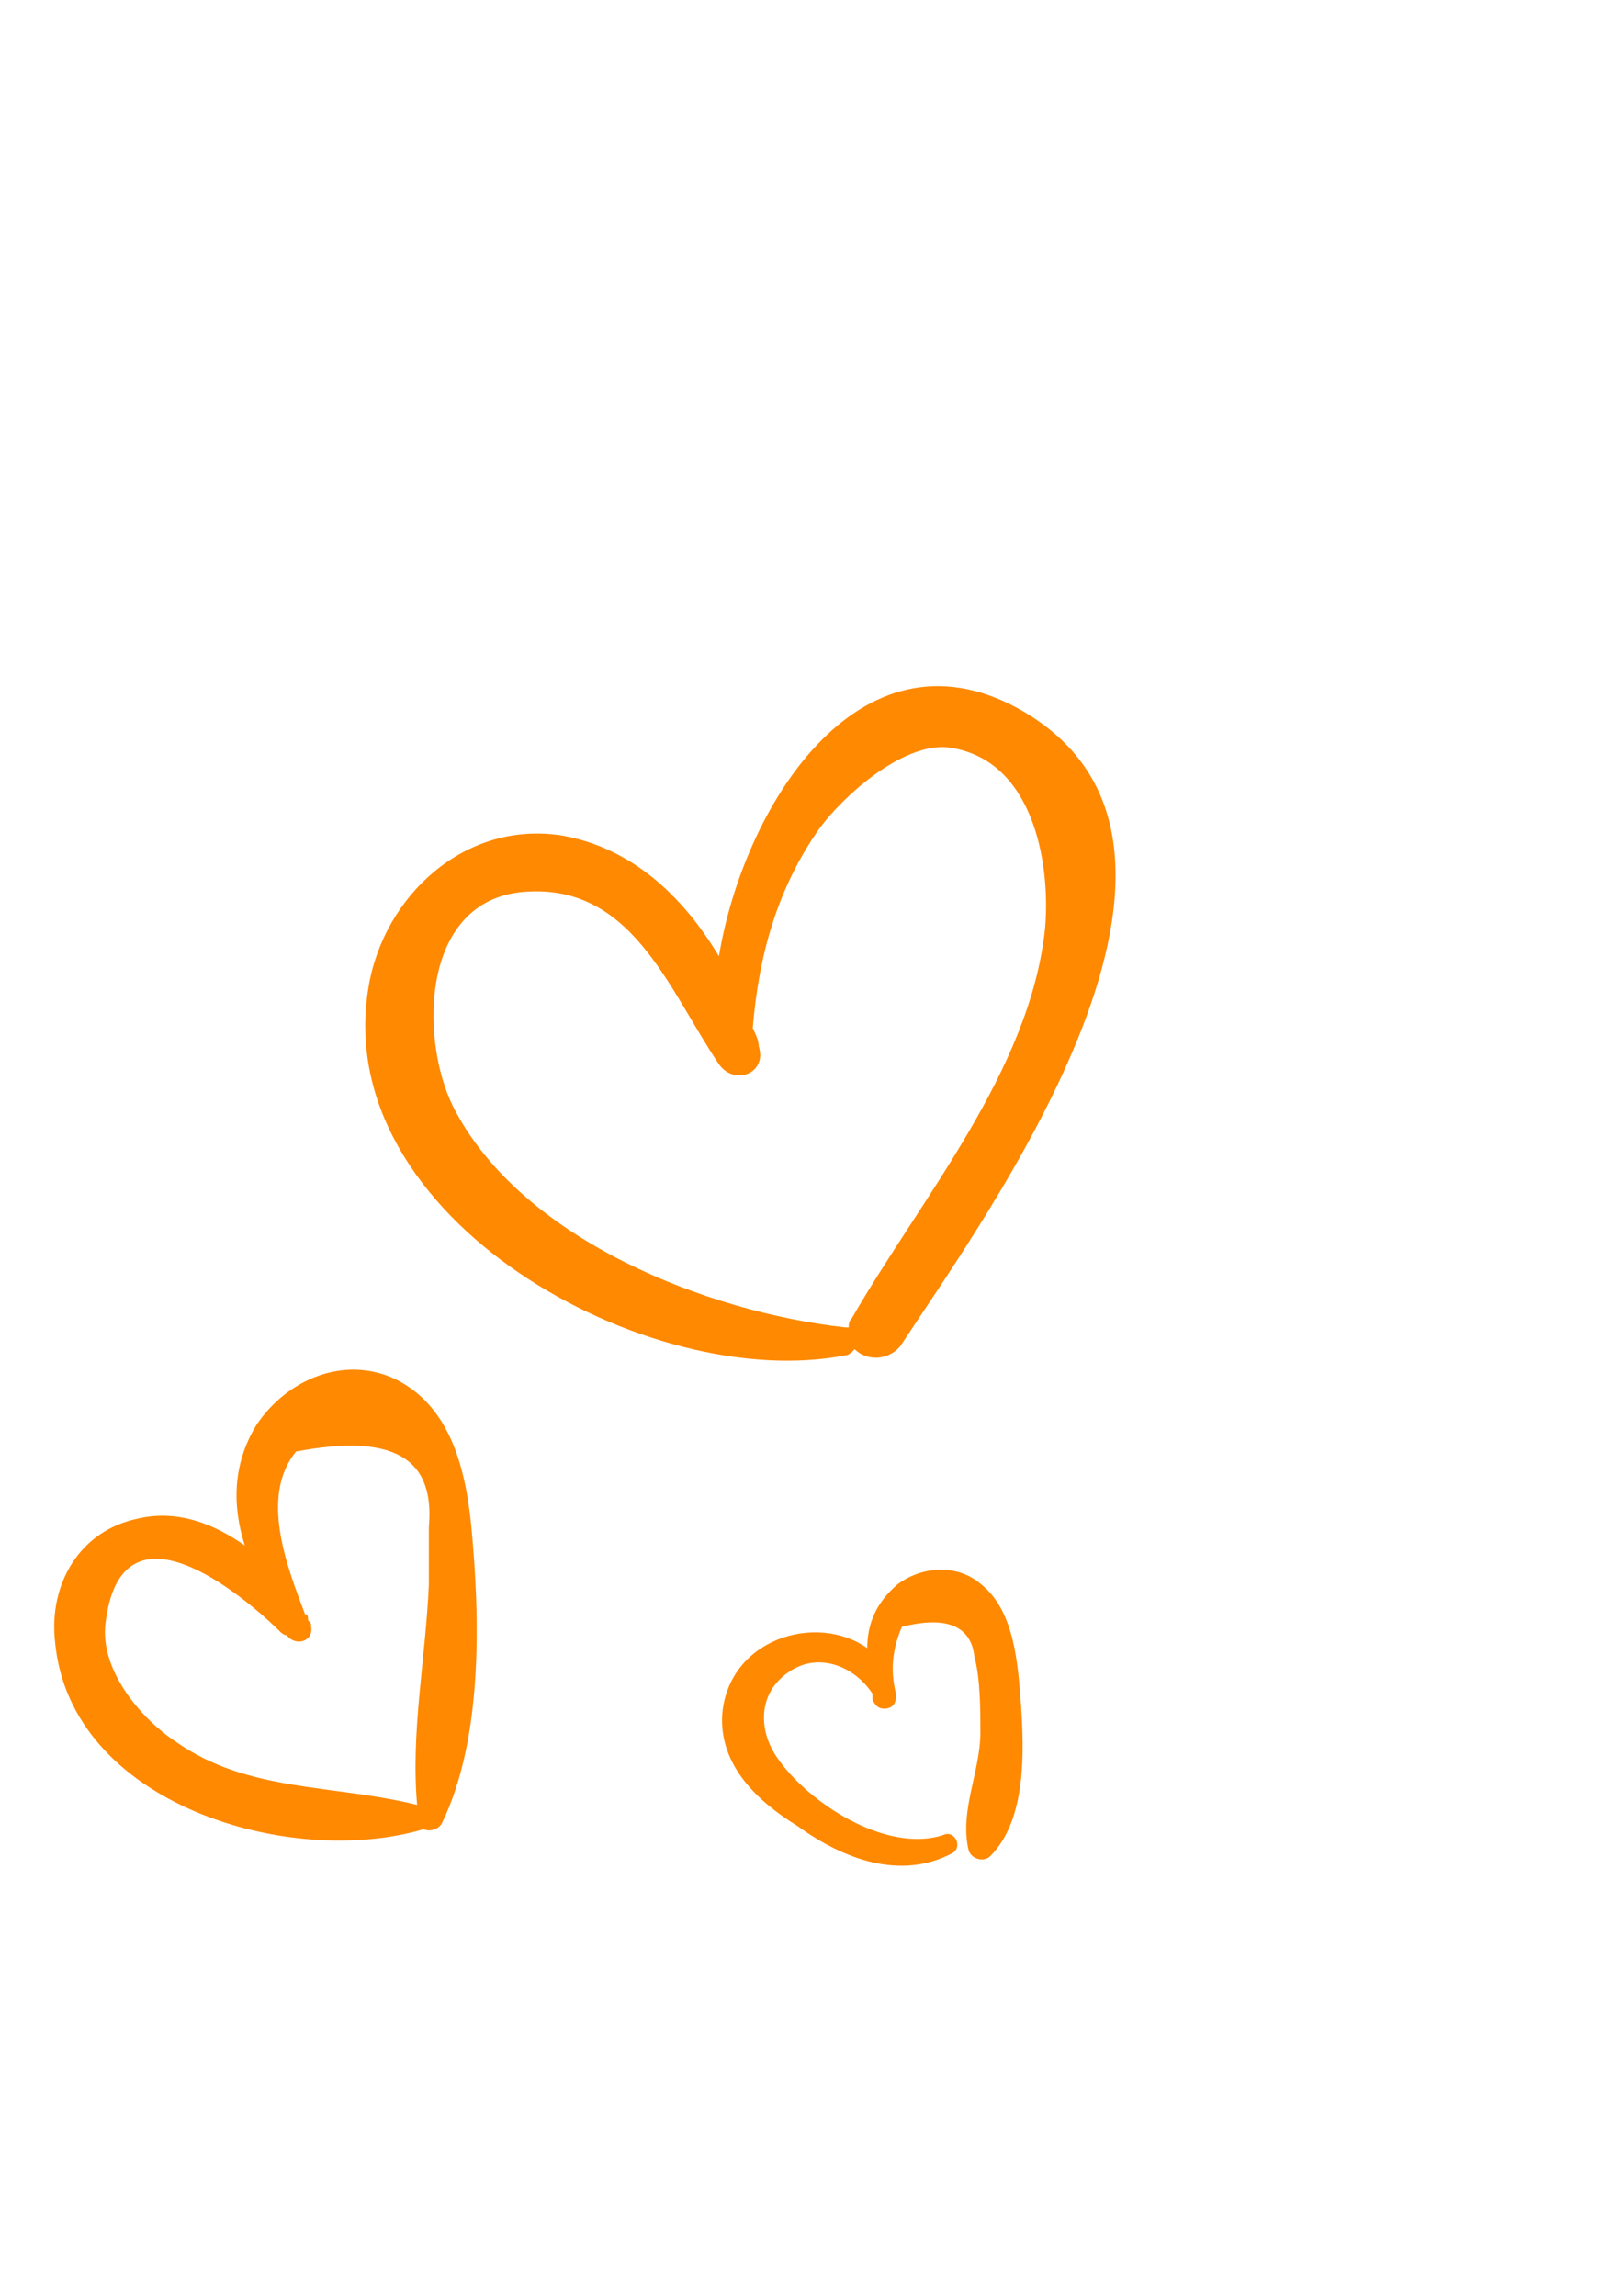 <?xml version="1.0" encoding="utf-8"?>
<!-- Generator: Adobe Illustrator 17.1.0, SVG Export Plug-In . SVG Version: 6.00 Build 0)  -->
<!DOCTYPE svg PUBLIC "-//W3C//DTD SVG 1.1//EN" "http://www.w3.org/Graphics/SVG/1.1/DTD/svg11.dtd">
<svg version="1.1" id="Capa_1" xmlns="http://www.w3.org/2000/svg" xmlns:xlink="http://www.w3.org/1999/xlink" x="0px" y="0px"
	 viewBox="0 0 595.3 841.9" enable-background="new 0 0 595.3 841.9" xml:space="preserve">
<path fill="#FF8900" d="M373.4,259.8c-58.6-32-100.8,36.6-109.7,90.9c-13.2-22.1-32-39.8-57.6-44.3c-35.5-5.6-65.3,22.1-70.9,55.4
	c-14.5,85.2,103,149.5,175,135.2c1.1,0,2.2-1.1,3.3-2.2c4.3,4.3,12.1,4.3,16.7-1.1C362.3,444.7,461.9,308.6,373.4,259.8z
	 M383.3,340.7c-5.6,52.1-45.4,98.6-70.9,142.8c-1.1,1.1-1.1,2.2-1.1,3.3h-1.1c-51-5.6-117.5-32-142.8-78.7
	c-13.2-23.3-14.5-76.4,23.3-80.9c40.9-4.3,54.3,35.5,73.1,63.2c5.6,7.8,17.7,3.3,14.5-6.7c0-2.2-1.1-4.3-2.2-6.7
	c2.2-26.6,8.9-51,24.4-73.1c8.9-12.1,29.9-30.9,46.5-29.9C378.8,277.5,385.5,316.2,383.3,340.7z"/>
<path fill="#FF8900" d="M172.8,559c-2.2-21-7.8-43.3-27.7-53.2c-18.8-8.9-39.8,0-51,16.7c-8.9,14.5-8.9,29.9-4.3,44.3
	c-11-7.8-24.4-13.2-38.7-10c-22.1,4.3-33.3,24.4-30.9,45.4c5.6,59.7,86.3,83.1,135.2,68.6l0,0c2.2,1.1,5.6,0,6.7-2.2
	C177.2,637.5,176.1,593.2,172.8,559z M64.3,638.6C51,629.7,36.6,612,38.7,595.3c5.6-47.6,49.8-11,64.3,3.3c0,0,1.1,1.1,2.2,1.1l0,0
	c3.3,4.3,10,2.2,8.9-3.3c0-1.1,0-1.1-1.1-2.2c0-1.1,0-2.2-1.1-2.2l0,0c-6.7-17.7-16.7-43.3-3.3-59.7c35.5-6.7,51,2.2,48.7,27.7
	c0,6.7,0,14.5,0,21c-1.1,26.6-6.7,54.3-4.3,80.9C121.8,654.2,90.9,657.4,64.3,638.6z"/>
<path fill="#FF8900" d="M374.5,625.4c-1.1-14.5-2.2-34.4-14.5-44.3c-8.9-7.8-22.1-6.7-30.9,0c-7.8,6.7-11,14.5-11,23.3
	c-18.8-13.2-51-3.3-53.2,24.4c-1.1,18.8,13.2,32,27.7,40.9c16.7,12.1,37.6,19.9,56.5,10c4.3-2.2,1.1-8.9-3.3-6.7
	c-21,6.7-49.8-12.1-61-28.8c-6.7-10-6.7-23.3,4.3-30.9c11-7.8,24.4-2.2,30.9,7.8c0,1.1,0,1.1,0,2.2c1.1,2.2,2.2,3.3,4.3,3.3
	c2.2,0,4.3-1.1,4.3-4.3V621c-2.2-8.9-1.1-16.7,2.2-24.4c16.7-4.3,25.5,0,26.6,11c2.2,7.8,2.2,19.9,2.2,27.7
	c0,14.5-7.8,28.8-4.3,43.3c1.1,3.3,5.6,4.3,7.8,2.2C376.6,667.5,375.6,642,374.5,625.4z"/>
</svg>
